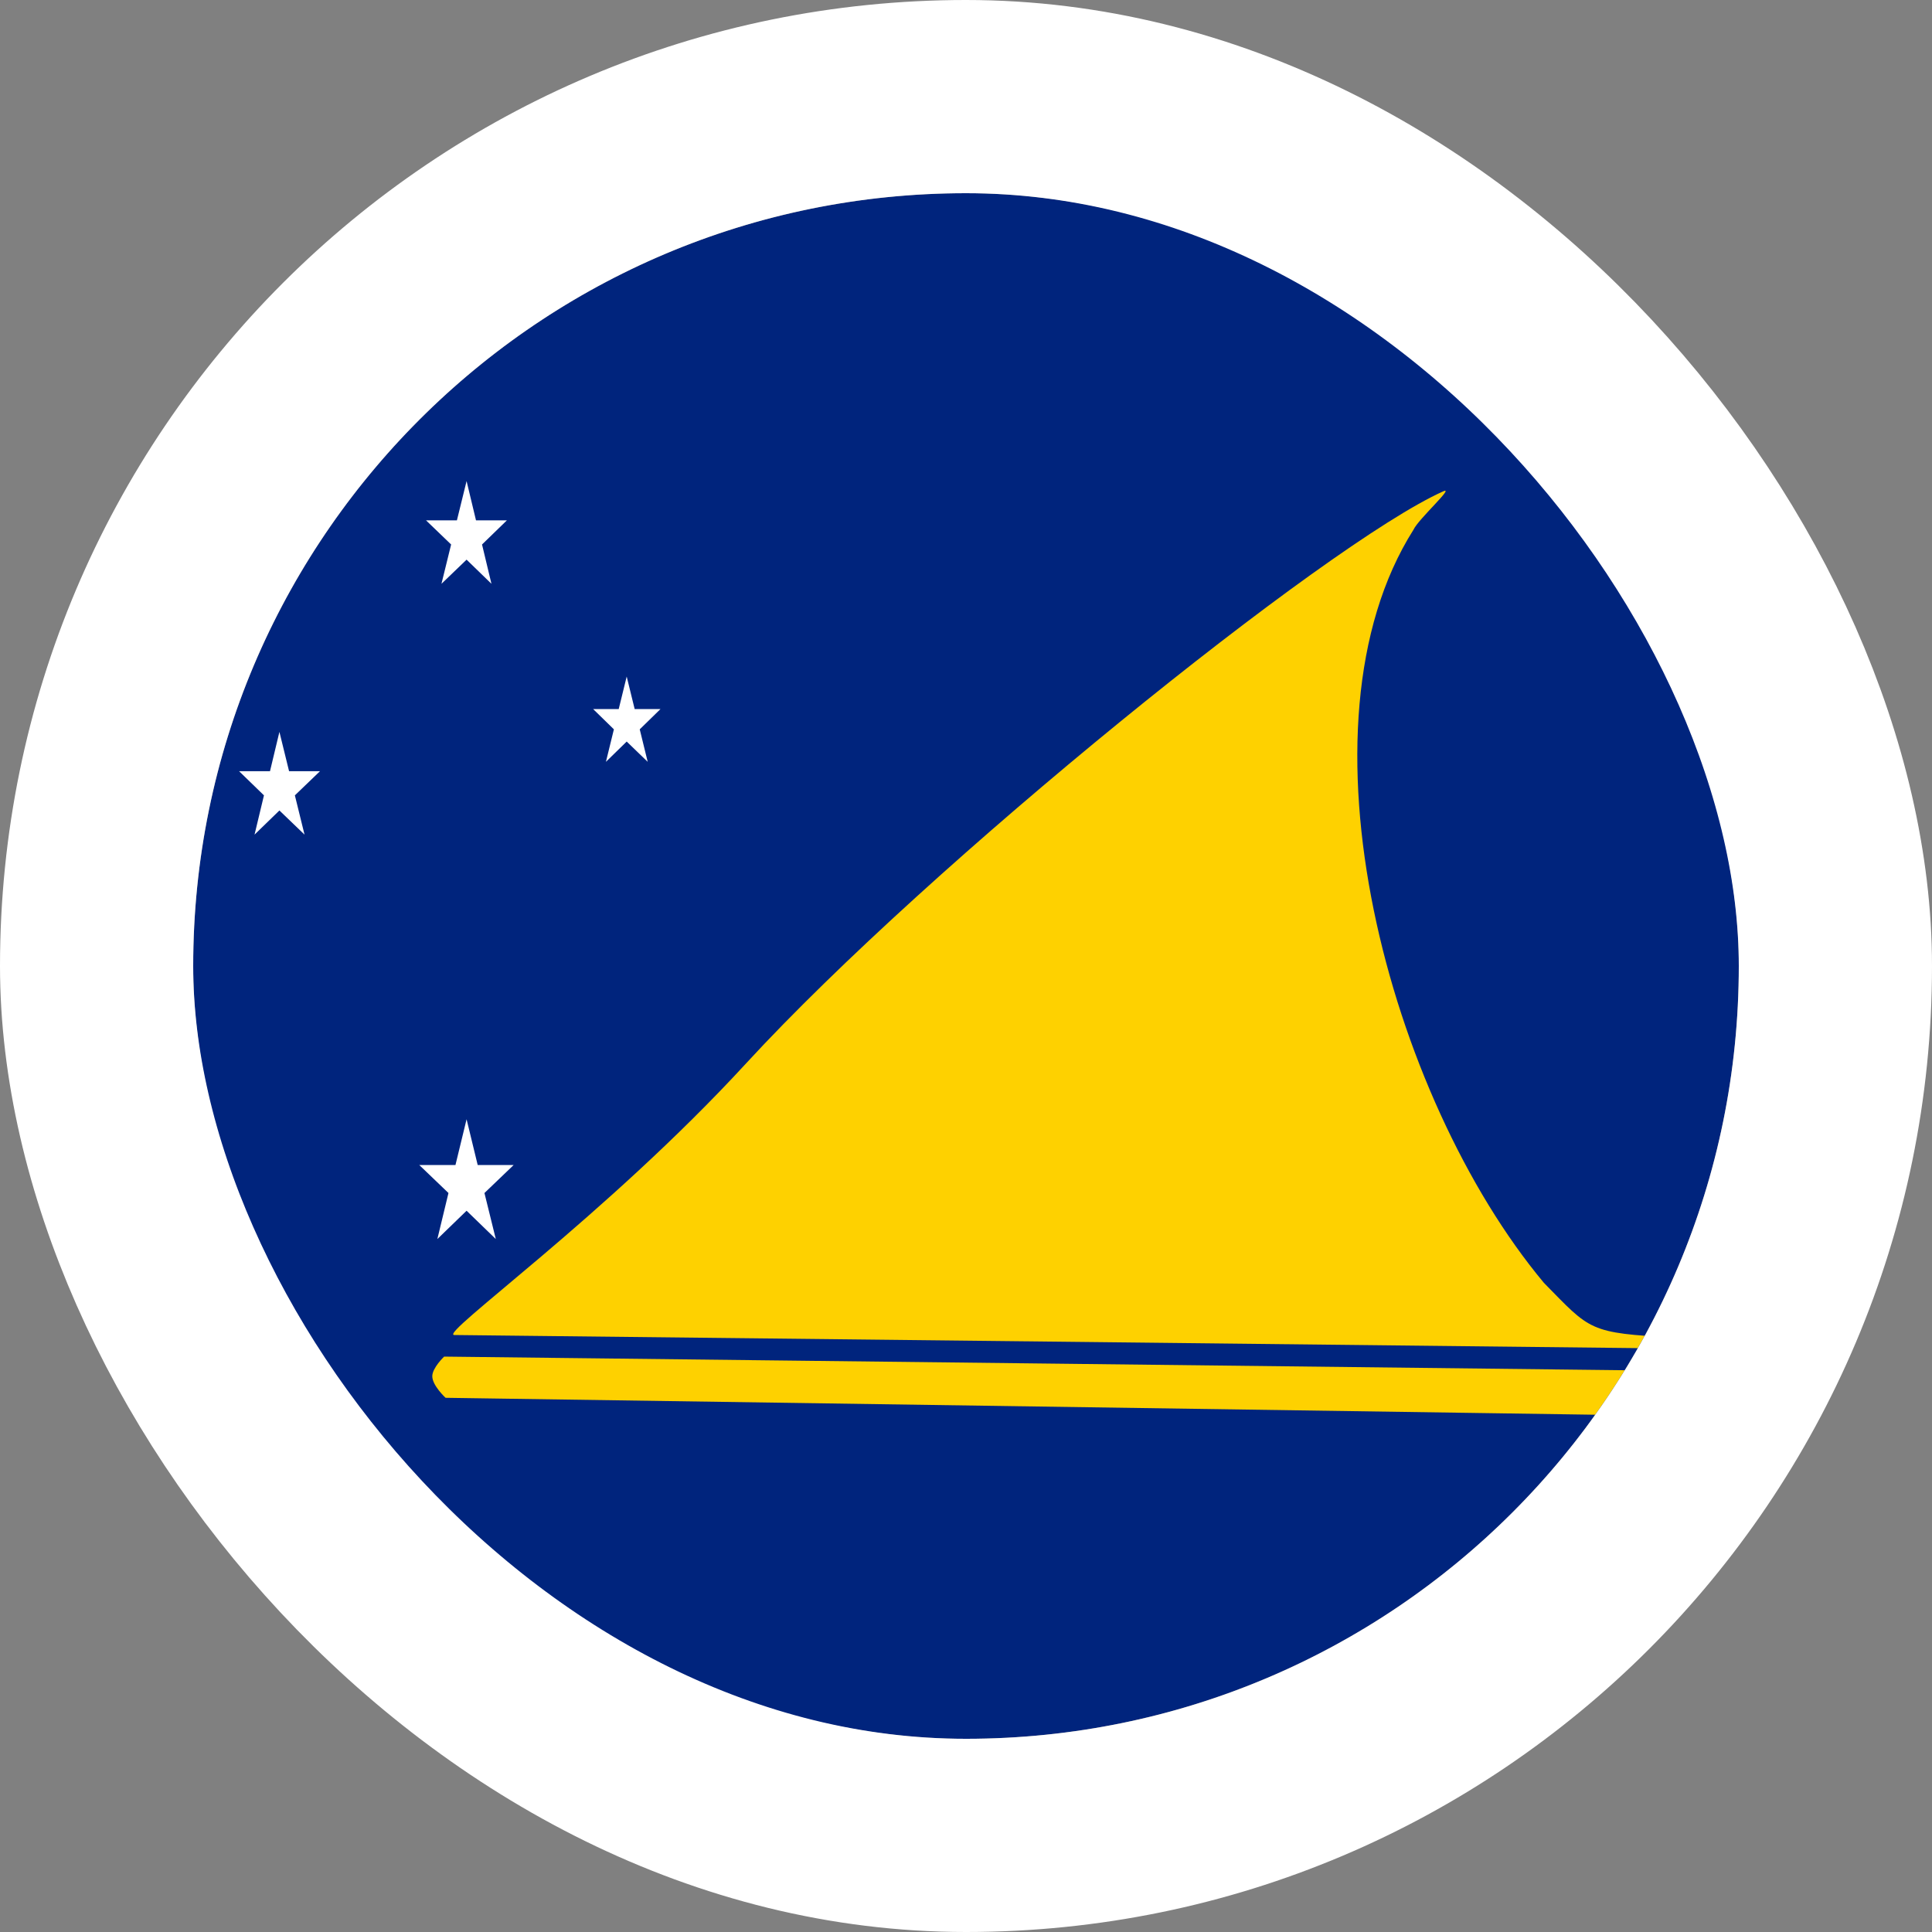 <svg width="40" height="40" viewBox="0 0 40 40" fill="none" xmlns="http://www.w3.org/2000/svg">
<rect x="0" y="0" width="40" height="40" fill="#808080" stroke="none"/>
<g clip-path="url(#clip0_90_21072)">
<path d="M4 4H36V36H4V4Z" fill="#00247D"/>
<path d="M9.405 27.64C9.07 27.633 12.545 25.173 15.45 22.013C19.26 17.873 27.465 11.253 29.88 10.173C30.13 10.06 29.365 10.747 29.265 10.967C26.69 15.033 28.745 22.7 31.965 26.56C32.935 27.547 32.885 27.6 34.68 27.693V27.92L9.405 27.64V27.64ZM9.195 28.087C9.195 28.087 8.95 28.32 8.95 28.493C8.95 28.687 9.225 28.94 9.225 28.94L34.15 29.307L34.61 28.9L33.97 28.373L9.195 28.087V28.087Z" fill="#FED100"/>
<path d="M9.34 11.273L9.14 12.087L9.66 11.587L10.175 12.087L9.98 11.273L10.495 10.773H9.855L9.66 9.96L9.46 10.773H8.82L9.34 11.273ZM13.245 15.1L13.675 14.68H13.14L12.975 14.007L12.81 14.68H12.28L12.71 15.1L12.545 15.773L12.975 15.353L13.41 15.773L13.245 15.1ZM5.985 15.967L5.785 15.153L5.59 15.967H4.95L5.465 16.467L5.27 17.28L5.785 16.78L6.305 17.28L6.105 16.467L6.625 15.967H5.985ZM9.89 24.12L9.66 23.173L9.43 24.12H8.68L9.285 24.7L9.055 25.653L9.66 25.067L10.265 25.653L10.03 24.7L10.635 24.12H9.89Z" fill="white"/>
</g>
<rect x="2" y="2" width="36" height="36" rx="18" stroke="white" stroke-width="4"/>
<defs>
<clipPath id="clip0_90_21072">
<rect x="4" y="4" width="32" height="32" rx="16" fill="white"/>
</clipPath>
</defs>
</svg>
